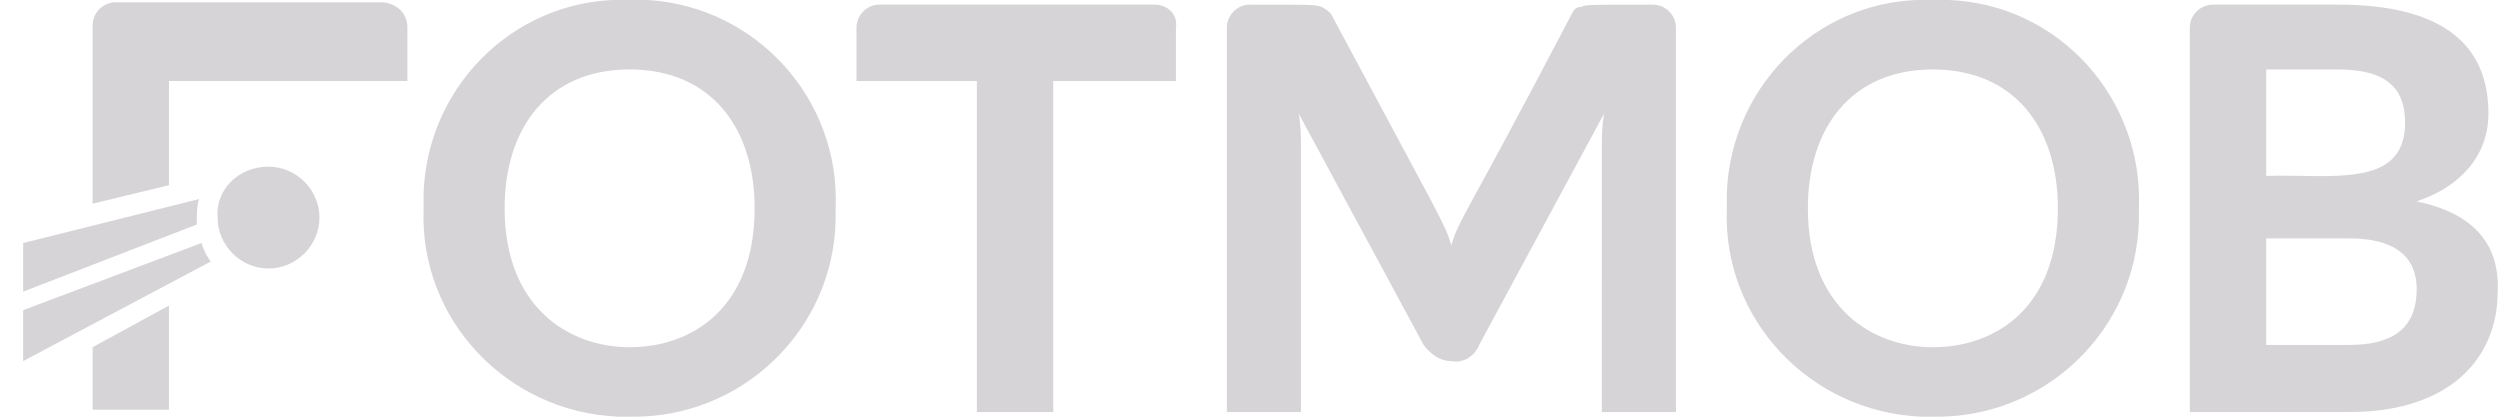 <?xml version="1.0" encoding="utf-8"?>
<!-- Generator: Adobe Illustrator 28.1.0, SVG Export Plug-In . SVG Version: 6.00 Build 0)  -->
<svg version="1.1" id="Layer_1" xmlns="http://www.w3.org/2000/svg" xmlns:xlink="http://www.w3.org/1999/xlink" x="0px" y="0px"
	 viewBox="0 0 108 18" style="enable-background:new 0 0 108 18;" xml:space="preserve">
<g id="ic_fotmob_logo" transform="translate(-586 -21)" fill="#D6D4D7">
	<path id="Path_1" d="M690.4,29.7c1.8-0.6,3.1-1.9,3.1-3.8c0-3.6-2.9-4.7-6.5-4.7h-5.4c-0.5,0-1,0.4-1,1v16.6h6.9
		c4.3,0,6.4-2.3,6.4-5.2C694,31.5,692.8,30.2,690.4,29.7z M683.9,24h3.1c2.2,0,2.9,0.9,2.9,2.3c0,2.9-3.3,2.2-6,2.3L683.9,24
		L683.9,24z M687.5,35.9h-3.6v-4.6h3.6c1.7,0,2.9,0.6,2.9,2.2C690.4,35.3,689.2,35.9,687.5,35.9L687.5,35.9z M636.8,22.2v2.3h-5.3
		v14.3h-3.3V24.5H623v-2.3c0-0.5,0.4-1,1-1h11.9C636.4,21.2,636.9,21.6,636.8,22.2z M648.7,36.6c-0.5,0-0.9-0.3-1.2-0.7l-5.4-10
		c0.1,0.5,0.1,1,0.1,1.5v11.4H639V22.2c0-0.5,0.4-1,1-1c2.8,0,2.8,0,3.1,0.1c0.2,0.1,0.3,0.2,0.4,0.3c4.7,8.8,4.9,9,5.2,10
		c0.3-1.1,0.6-1.2,5.2-10c0.1-0.2,0.2-0.3,0.4-0.3c0.2-0.1,0.3-0.1,3.1-0.1c0.5,0,1,0.4,1,1v16.6h-3.2V27.4c0-0.5,0-1,0.1-1.5
		l-5.4,10C649.7,36.4,649.2,36.7,648.7,36.6L648.7,36.6z M613.2,21c-4.7-0.2-8.7,3.5-8.9,8.3c0,0.2,0,0.5,0,0.7
		c-0.2,4.8,3.6,8.8,8.4,9c0.2,0,0.4,0,0.5,0c4.8,0.1,8.8-3.7,8.9-8.5c0-0.2,0-0.4,0-0.5c0.2-4.7-3.4-8.7-8.1-9
		C613.8,21,613.5,21,613.2,21z M613.2,36c-2.6,0-5.4-1.7-5.4-6c0-3.5,1.9-6,5.4-6s5.4,2.5,5.4,6C618.6,34.3,615.9,36,613.2,36z
		 M669.5,21c-4.7-0.2-8.7,3.5-8.9,8.3c0,0.2,0,0.5,0,0.7c-0.2,4.8,3.6,8.8,8.4,9c0.2,0,0.4,0,0.5,0c4.8,0.1,8.8-3.7,8.9-8.5
		c0-0.2,0-0.4,0-0.5c0.2-4.7-3.4-8.8-8.2-9C670,21,669.8,21,669.5,21z M669.5,36c-2.6,0-5.4-1.7-5.4-6c0-3.5,1.9-6,5.4-6
		s5.4,2.5,5.4,6C674.9,34.3,672.2,36,669.5,36z M593.3,34.2v4.5h-3.3V36L593.3,34.2z M603.6,22.2v2.3h-10.3V29l-3.3,0.8v-7.7
		c0-0.5,0.4-1,1-1h11.6C603.2,21.2,603.6,21.6,603.6,22.2z M594.5,30.7l-7.5,2.9v-2.1l7.6-1.9C594.5,29.9,594.5,30.3,594.5,30.7z
		 M594.7,31.5c0.1,0.3,0.2,0.5,0.4,0.8l-8.1,4.3v-2.2L594.7,31.5z M597.6,28.2c1.2,0,2.2,1,2.2,2.2c0,1.2-1,2.2-2.2,2.2
		c-1.2,0-2.2-1-2.2-2.2C595.3,29.2,596.3,28.2,597.6,28.2"/>
</g>
</svg>
